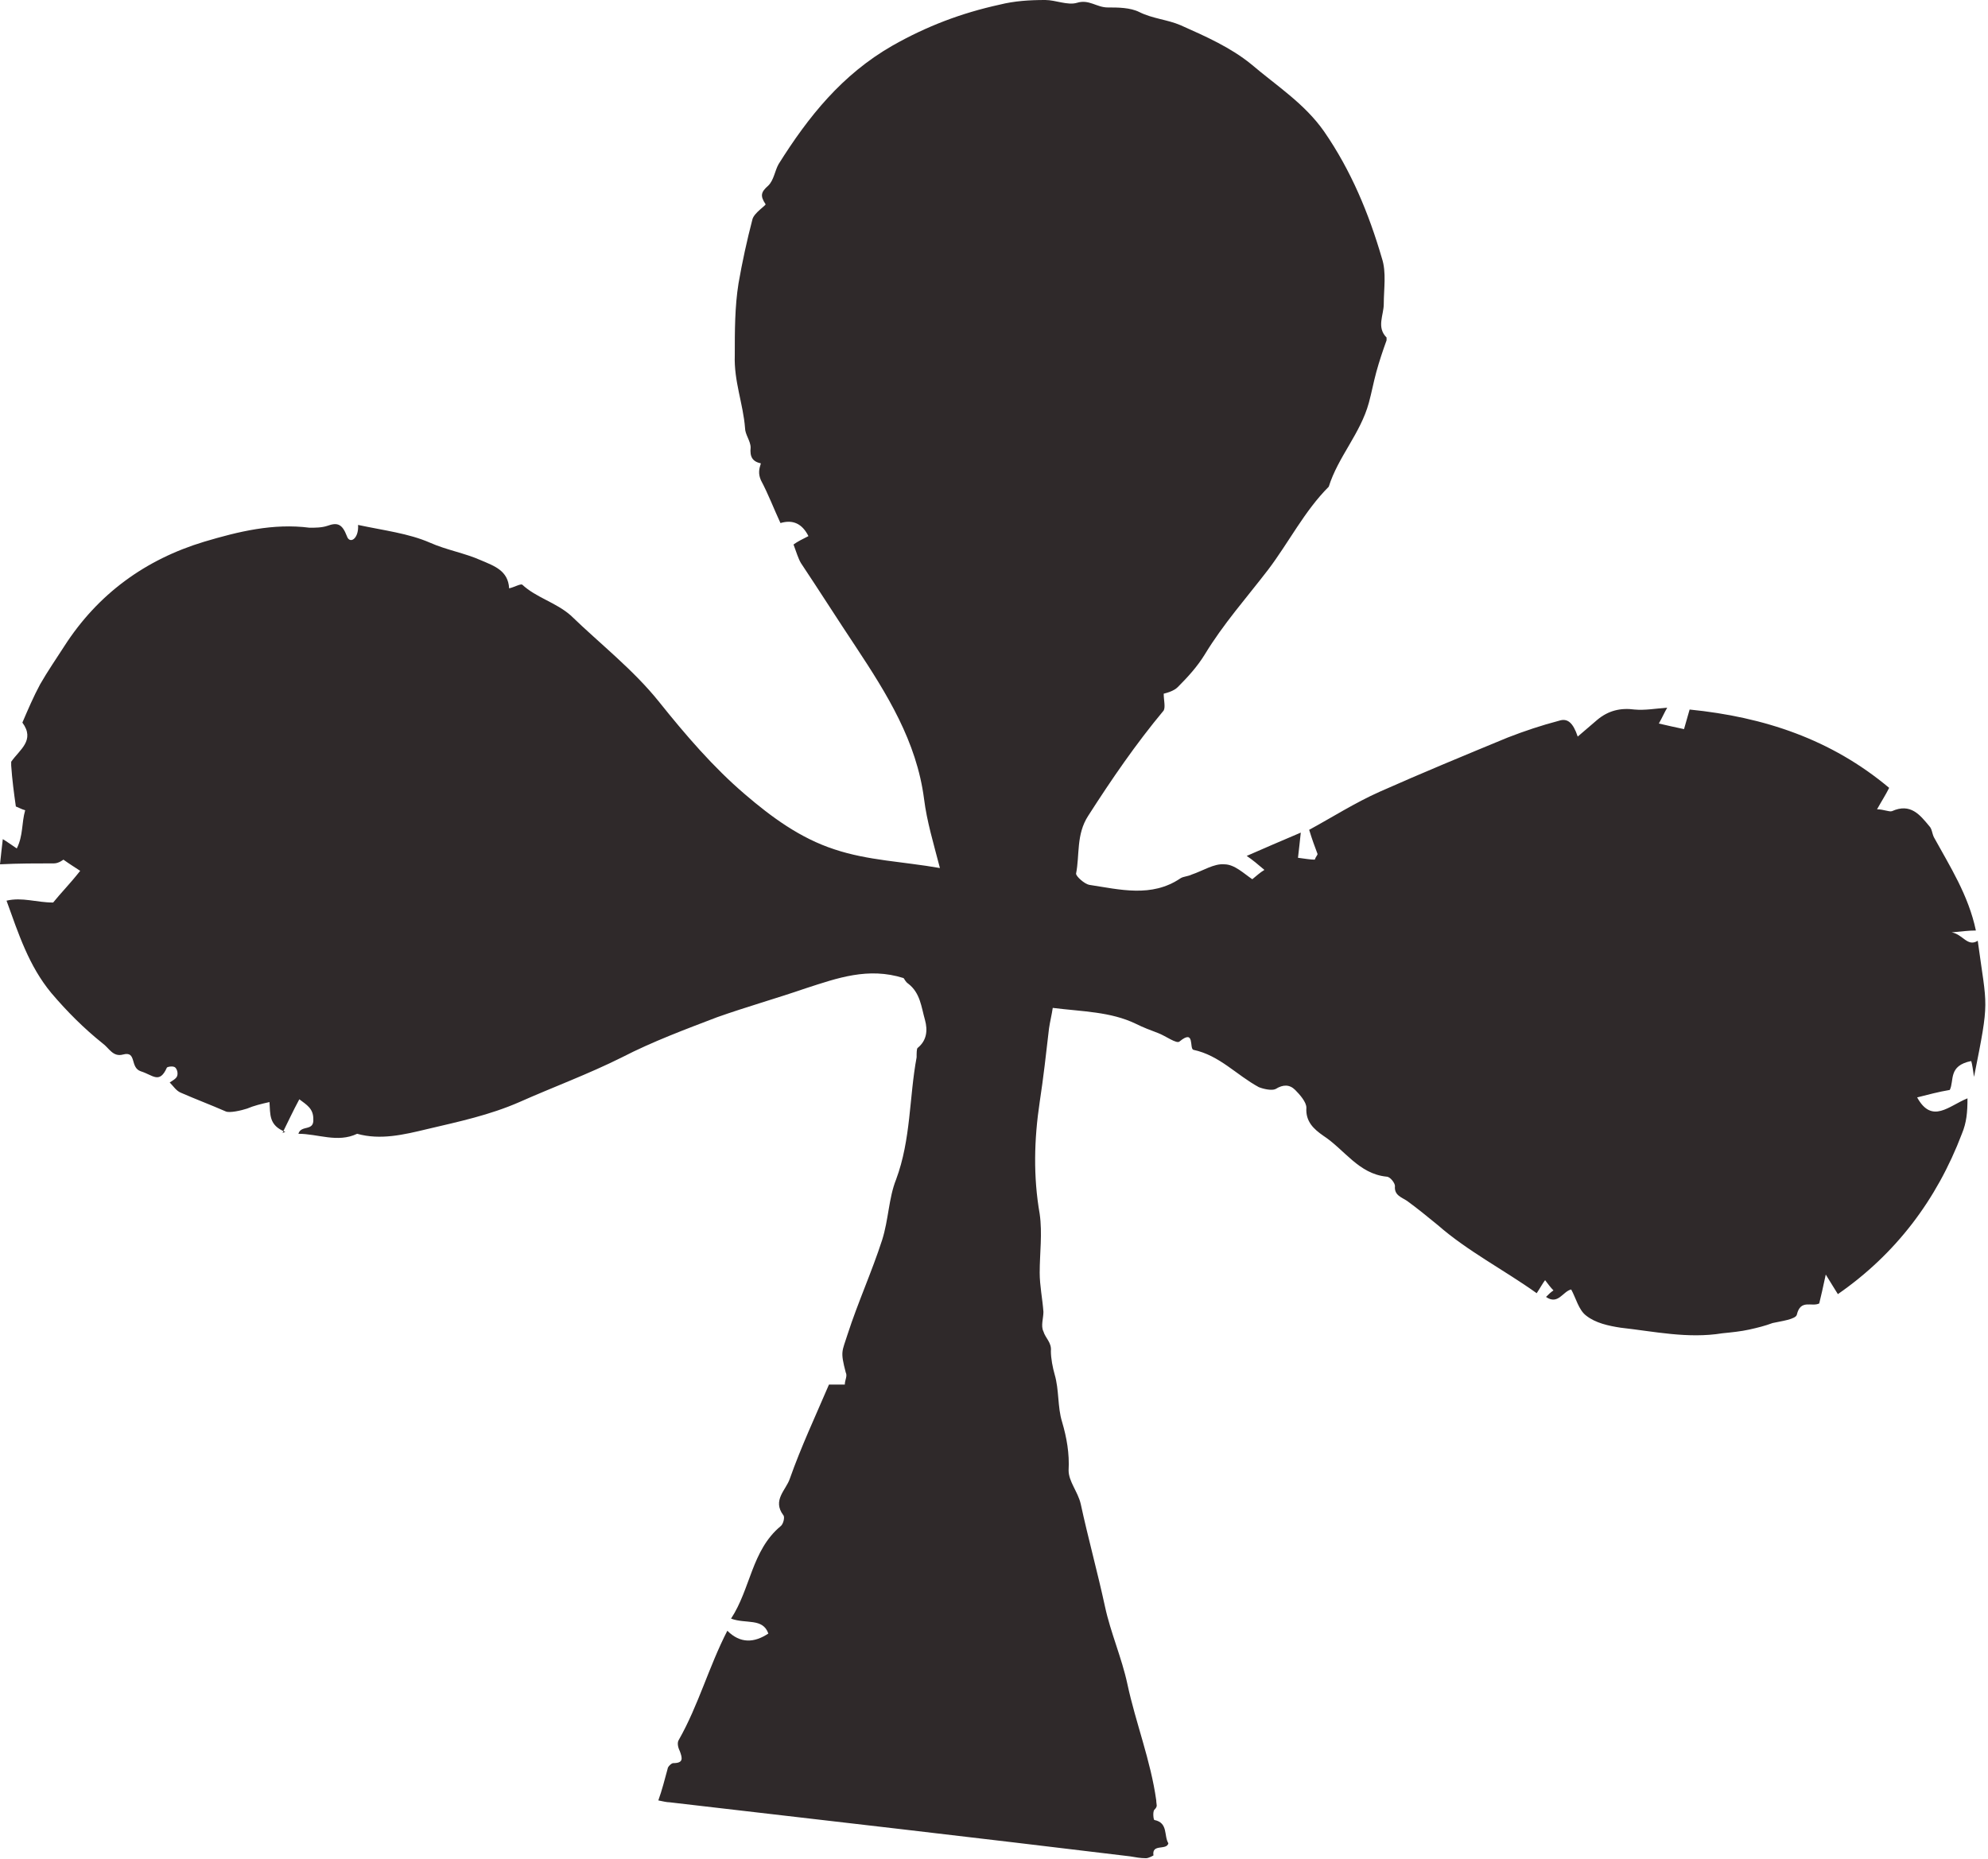 <?xml version="1.0" encoding="UTF-8"?>
<svg id="Layer_2" data-name="Layer 2" xmlns="http://www.w3.org/2000/svg" viewBox="0 0 21.32 19.94">
  <defs>
    <style>
      .cls-1 {
        fill: #2f292a;
      }
    </style>
  </defs>
  <g id="Layer_1-2" data-name="Layer 1">
    <path class="cls-1" d="M3.06,12.14c-.18-.07-.16-.19-.17-.32-.09.02-.17.04-.24.07-.06.02-.19.05-.23.03-.16-.07-.32-.13-.48-.2-.05-.02-.08-.07-.12-.11.03-.02.07-.04.08-.07.01-.03,0-.07-.02-.09-.02-.02-.08-.01-.09,0-.08.18-.15.08-.28.04-.12-.04-.04-.22-.19-.18-.11.03-.15-.07-.22-.12-.2-.16-.38-.34-.55-.54-.24-.29-.35-.63-.48-.99.17-.04.32.02.5.02.08-.1.18-.2.29-.34-.06-.04-.11-.07-.18-.12,0,0-.05.04-.1.04-.19,0-.38,0-.58.01.01-.1.02-.18.03-.27.05.03.09.06.15.1.07-.14.05-.27.09-.41-.04-.01-.07-.03-.1-.04-.02-.14-.04-.29-.05-.44,0-.01,0-.03,0-.04.09-.13.26-.23.12-.42.06-.14.12-.28.19-.41.08-.14.17-.27.26-.41.36-.56.87-.93,1.5-1.12.37-.11.74-.2,1.13-.15.06,0,.13,0,.19-.02.11-.04.16-.02.21.11.03.09.13.03.12-.12.28.06.54.09.77.19.18.08.37.11.55.19.14.06.29.11.3.3.05-.01.12-.05.14-.04.15.14.36.19.52.33.32.31.67.58.95.93s.58.7.92.99c.28.24.59.47.96.59.36.12.73.13,1.13.2-.07-.27-.14-.5-.17-.74-.08-.62-.4-1.13-.73-1.63-.2-.3-.39-.6-.59-.9-.03-.05-.05-.12-.08-.2.04-.03.1-.06.16-.09q-.1-.2-.3-.14c-.07-.15-.13-.31-.21-.46-.03-.07-.02-.12,0-.18-.09-.02-.12-.07-.11-.17,0-.07-.06-.14-.06-.21-.02-.26-.12-.5-.11-.78,0-.26,0-.52.04-.77.04-.23.09-.46.15-.69.02-.07.15-.15.14-.16-.06-.09-.05-.13.03-.2.06-.06.07-.16.11-.23.32-.51.68-.96,1.22-1.27.37-.21.74-.35,1.15-.44.16-.04.32-.05.49-.05.11,0,.24.06.34.03.13-.04.21.05.33.05.11,0,.24,0,.34.05.14.07.3.08.44.14.27.12.54.24.76.42.27.23.57.42.78.72.29.42.48.88.62,1.36.05.15.02.33.02.49,0,.12-.08.25.03.36,0,0,0,.02,0,.03-.04.11-.08.23-.11.34-.03.11-.05.22-.08.33-.09.33-.33.58-.43.9-.26.26-.43.6-.65.89-.23.3-.48.58-.68.91-.08.13-.18.24-.29.35-.04.04-.11.06-.15.07,0,.07.02.14,0,.18-.3.36-.56.74-.81,1.13-.13.2-.09.42-.13.62,0,.03.09.11.14.12.33.05.67.14.98-.07.03-.02.08-.02.12-.04.12-.04.24-.12.35-.11.11,0,.21.1.3.16.05-.04.08-.07.13-.1-.07-.06-.13-.11-.19-.15.18-.08.37-.16.58-.25-.01.1-.02.18-.03.27.08.01.13.02.18.02.01-.03.03-.05.03-.06-.03-.08-.06-.16-.09-.26.24-.13.49-.29.76-.41.45-.2.91-.39,1.37-.58.18-.07.36-.13.55-.18.09-.03.15.02.2.17.07-.06.14-.12.21-.18.12-.1.25-.13.4-.11.11.01.22-.01.35-.02-.03.05-.05.1-.09.17.09.02.17.04.27.06.02-.07.04-.14.06-.21.8.08,1.52.32,2.14.84-.04.08-.08.14-.13.23.07,0,.13.03.16.02.2-.09.3.04.4.16.03.03.03.08.05.12.17.31.37.62.45,1-.08,0-.15.01-.26.02.12.02.17.16.28.09.1.74.13.61-.04,1.46-.01-.07-.02-.14-.03-.17-.25.05-.18.21-.23.31-.12.02-.23.05-.35.08.16.29.34.09.54.01,0,.15-.01.26-.06.38-.27.71-.71,1.29-1.33,1.72-.03-.05-.07-.11-.13-.21-.03.14-.05.23-.07.31-.08.04-.2-.05-.24.12-.01.05-.17.07-.26.09-.08.03-.16.05-.25.07-.09.02-.19.03-.29.04-.37.06-.73-.02-1.09-.06-.13-.02-.27-.05-.37-.13-.08-.06-.11-.19-.16-.28-.09.02-.14.17-.27.08.03-.03.05-.05.08-.07-.03-.03-.06-.07-.09-.11-.03.04-.05.08-.09.14-.35-.25-.74-.45-1.06-.73-.11-.09-.22-.18-.33-.26-.06-.04-.14-.06-.13-.16,0-.03-.05-.1-.09-.1-.3-.03-.45-.29-.68-.44-.1-.07-.19-.15-.18-.3,0-.06-.07-.14-.12-.19-.06-.06-.13-.06-.21-.01-.04.02-.13,0-.18-.02-.24-.13-.42-.34-.7-.4-.05-.01.02-.23-.15-.09-.03.03-.15-.06-.23-.09-.08-.03-.16-.06-.24-.1-.27-.13-.57-.13-.89-.17-.01.07-.03.15-.04.22-.03.26-.06.53-.1.79-.06.4-.07.8,0,1.2.03.21,0,.42,0,.63,0,.14.03.28.04.42,0,.07-.03.15,0,.21.02.07.09.12.08.21,0,.08.02.18.04.25.05.17.03.35.08.51.05.17.08.34.07.52,0,.12.1.23.13.36.08.37.18.73.26,1.1.06.28.18.55.24.83.09.42.25.82.31,1.25,0,.05.02.06-.02.1-.02.02-.01.11,0,.11.15.03.1.17.15.25-.02.08-.18,0-.16.13,0,0-.05.03-.08.03-.06,0-.11-.01-.17-.02-1.65-.2-3.3-.39-4.94-.58-.03,0-.07-.01-.12-.02.04-.11.07-.23.1-.34,0-.02.04-.06.06-.06.11,0,.1-.05.07-.13-.02-.04-.03-.09-.01-.12.21-.37.32-.78.52-1.17.14.14.29.13.44.03-.06-.17-.24-.1-.4-.16.21-.32.22-.73.53-.99.03-.02.05-.1.03-.12-.12-.16.03-.27.07-.39.12-.34.27-.66.42-1.01.03,0,.1,0,.17,0,0-.05.03-.09.01-.13-.06-.23-.04-.22.02-.41.11-.34.26-.67.37-1.01.07-.22.07-.45.15-.65.16-.43.14-.88.22-1.31,0-.04,0-.09.01-.1.1-.08.11-.19.08-.3-.04-.14-.05-.29-.18-.39-.03-.02-.04-.05-.05-.06-.38-.12-.71,0-1.05.11-.32.11-.64.2-.95.31-.34.13-.69.26-1.02.43-.36.18-.74.32-1.1.48-.32.14-.65.21-.99.29-.25.06-.5.12-.75.05-.21.1-.42,0-.63,0,.03-.1.17-.02.16-.16,0-.11-.07-.15-.15-.21-.07.13-.12.24-.18.36"/>
  </g>
</svg>